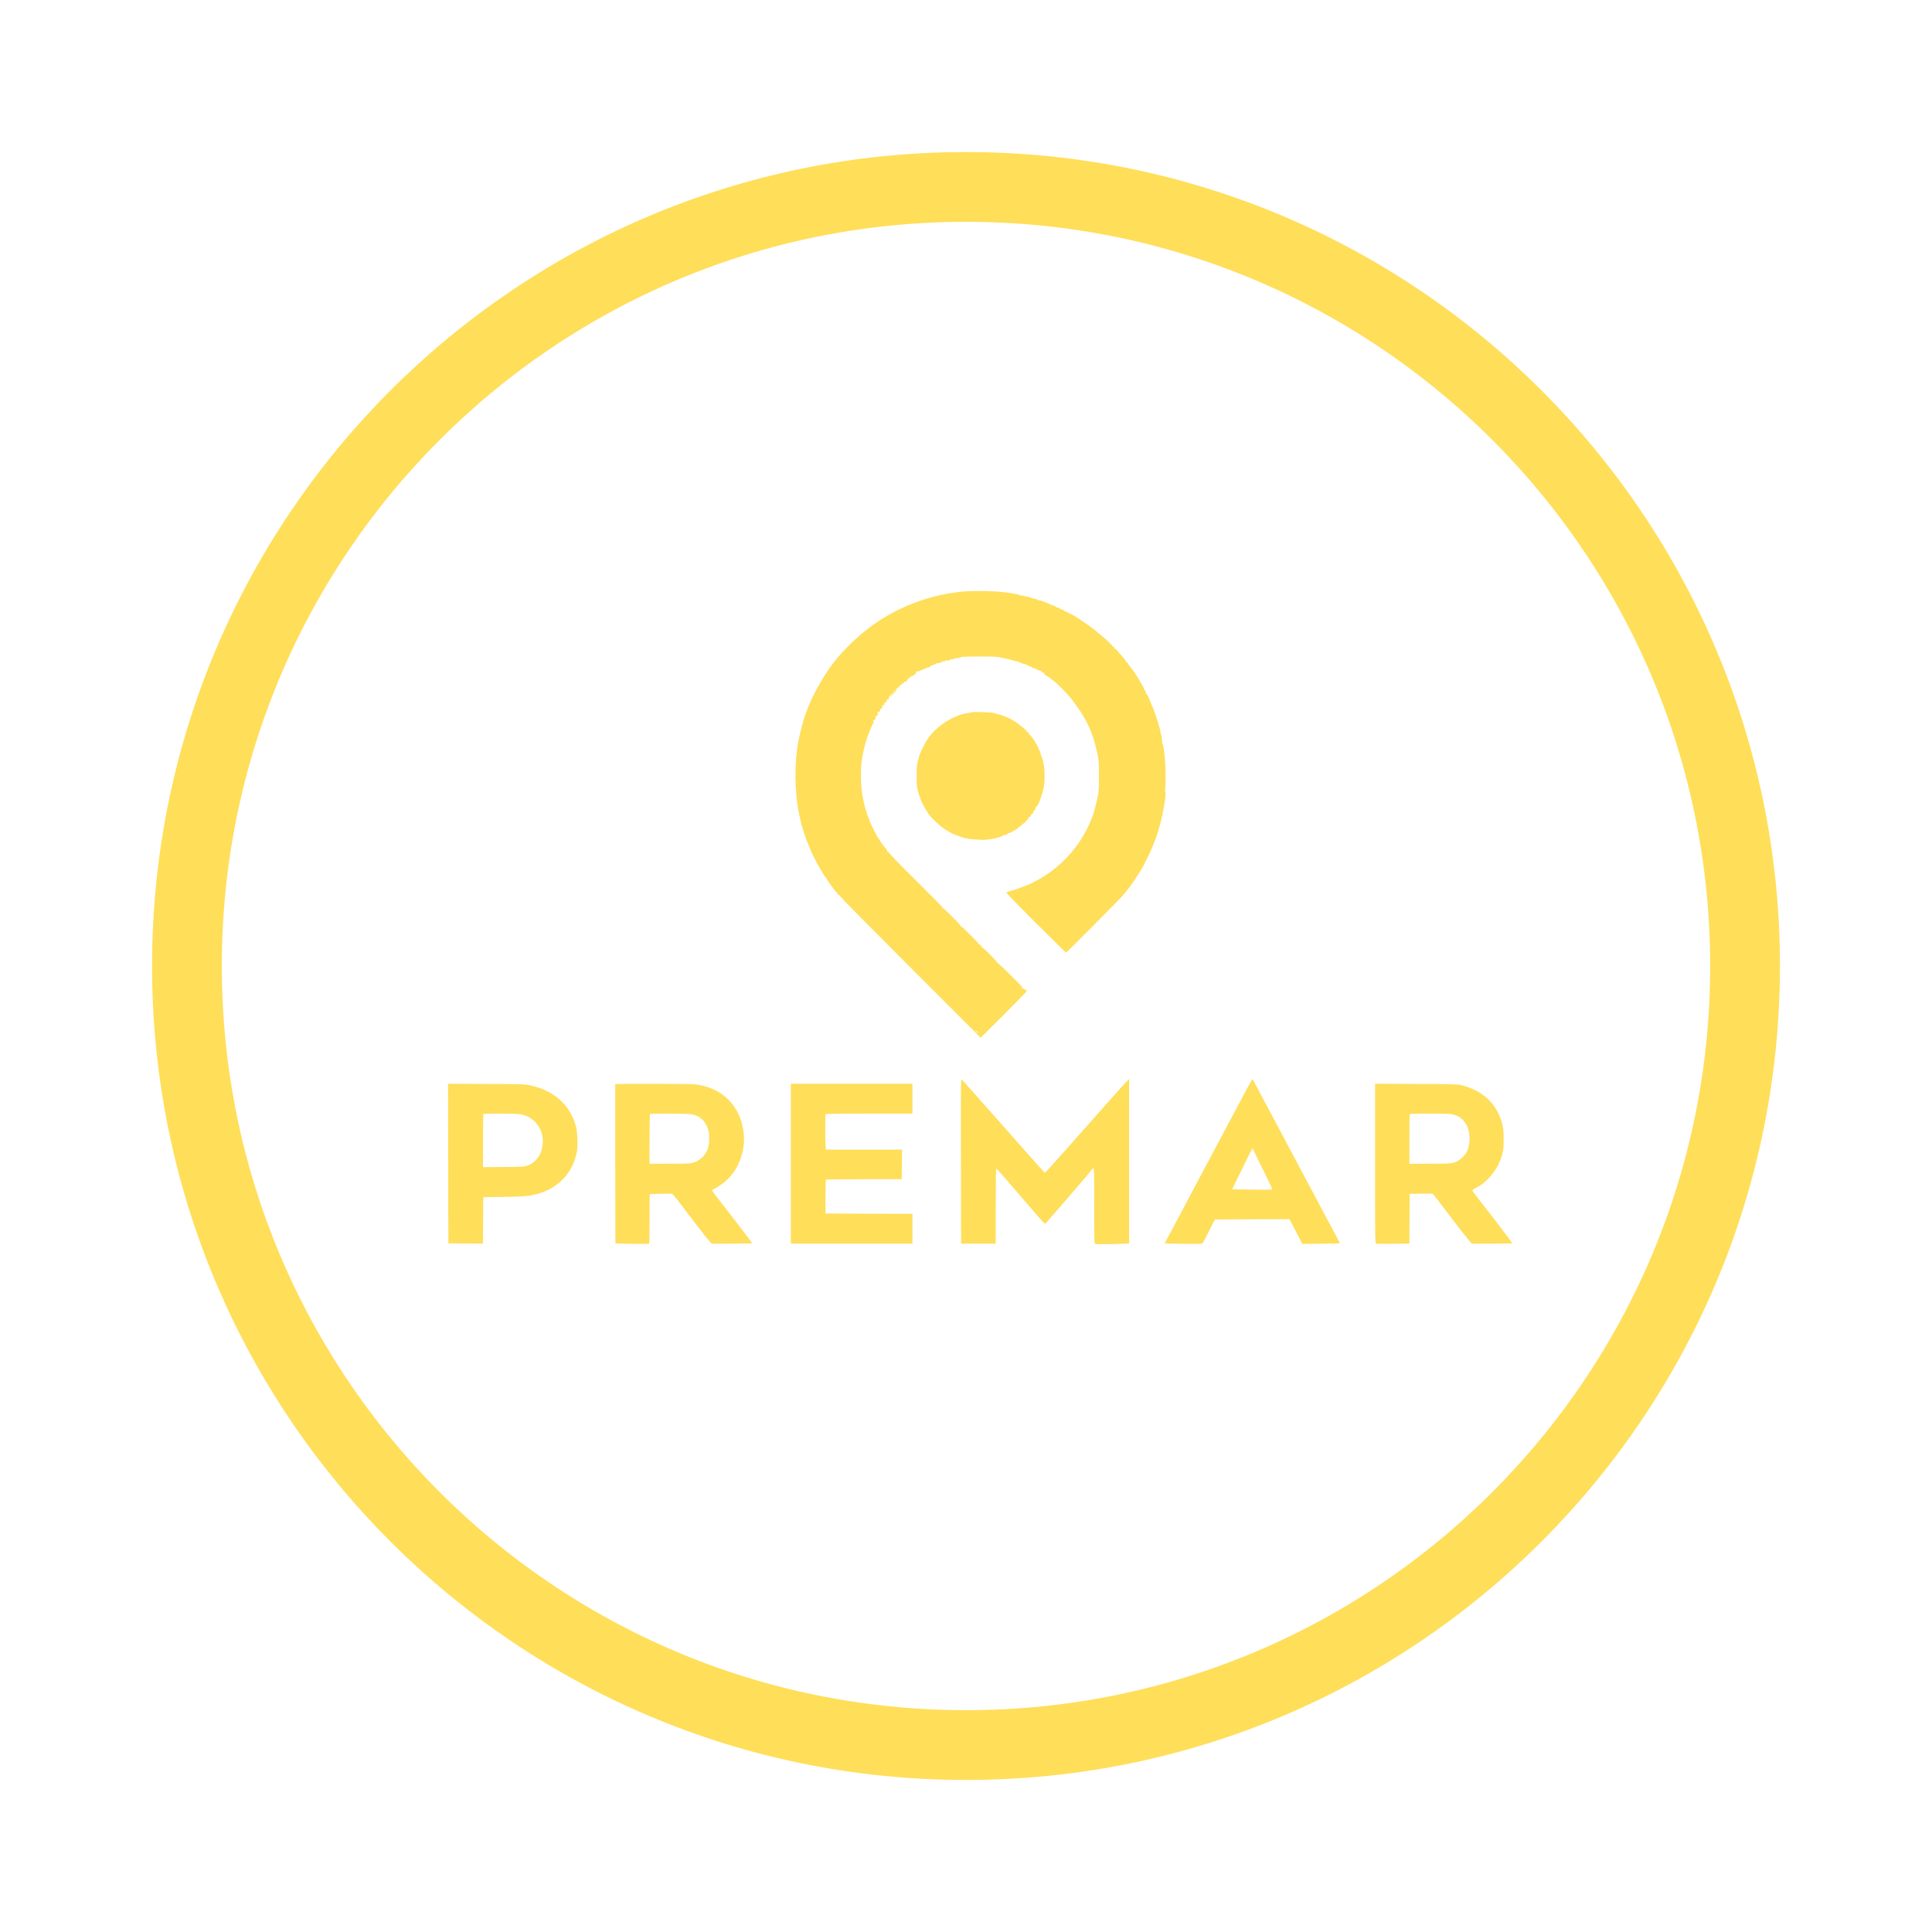 <svg xmlns="http://www.w3.org/2000/svg" xmlns:xlink="http://www.w3.org/1999/xlink" width="1080" zoomAndPan="magnify" viewBox="0 0 810 810" height="1080" preserveAspectRatio="xMidYMid meet" version="1.0"><defs><clipPath id="c417a81f67"><path d="M 63.75 63.75 L 746.25 63.75 L 746.25 746.25 L 63.75 746.25 Z M 63.75 63.75 " clip-rule="nonzero"/></clipPath><clipPath id="ac9105b70d"><path d="M 405 63.75 C 216.531 63.75 63.75 216.531 63.75 405 C 63.75 593.469 216.531 746.25 405 746.25 C 593.469 746.25 746.25 593.469 746.25 405 C 746.25 216.531 593.469 63.75 405 63.75 Z M 405 63.75 " clip-rule="nonzero"/></clipPath></defs><g clip-path="url(#c417a81f67)"><g clip-path="url(#ac9105b70d)"><path stroke-linecap="butt" transform="matrix(0.75, 0, 0, 0.75, 63.75, 63.75)" fill="none" stroke-linejoin="miter" d="M 455 -0 C 203.708 -0 -0 203.708 -0 455 C -0 706.292 203.708 910 455 910 C 706.292 910 910 706.292 910 455 C 910 203.708 706.292 -0 455 -0 Z M 455 -0 " stroke="#ffde59" stroke-width="78" stroke-opacity="1" stroke-miterlimit="4"/></g></g><path fill="#ffde59" d="M 403.422 248.055 C 391.93 249.117 380.391 252.984 370.316 259.145 C 361.961 264.242 353.469 272.125 347.852 280.027 C 344.5 284.746 340.652 291.754 338.906 296.285 C 338.484 297.395 338.012 298.668 337.82 299.117 C 336.855 301.668 335.582 306.434 334.777 310.469 C 332.961 319.742 333.078 332.438 335.086 341.473 C 335.344 342.629 335.699 344.281 335.887 345.133 C 336.074 345.98 336.691 347.988 337.23 349.613 C 338.199 352.543 338.363 352.918 339.332 355.09 C 339.617 355.703 339.828 356.293 339.828 356.387 C 339.828 356.742 343.012 362.922 343.91 364.316 C 344.383 365.047 344.785 365.707 344.785 365.777 C 344.785 365.969 346.293 368.137 346.48 368.211 C 346.578 368.258 346.672 368.422 346.672 368.562 C 346.672 368.727 347.285 369.672 348.039 370.664 C 348.77 371.656 349.598 372.762 349.855 373.117 C 350.117 373.473 350.566 374.016 350.871 374.297 C 351.156 374.605 351.391 374.957 351.391 375.125 C 351.391 375.266 351.555 375.336 351.746 375.242 C 351.957 375.172 352.098 375.242 352.098 375.477 C 352.098 375.664 352.191 375.762 352.336 375.691 C 352.477 375.617 352.5 375.715 352.43 375.902 C 352.336 376.16 352.43 376.281 352.688 376.281 C 352.902 376.281 353.02 376.375 352.926 376.492 C 352.852 376.609 365.926 389.848 381.973 405.895 L 411.16 435.082 L 420.789 425.457 C 426.098 420.145 430.441 415.711 430.441 415.59 C 430.441 415.238 429.426 414.484 429.117 414.602 C 428.953 414.672 428.645 414.508 428.41 414.246 C 428.199 414.012 428.129 413.797 428.27 413.797 C 428.41 413.797 428.645 413.988 428.766 414.199 C 428.906 414.434 429.023 414.508 429.023 414.387 C 429.023 413.988 418.289 403.391 418.051 403.582 C 417.957 403.676 417.934 403.652 418.004 403.512 C 418.191 403.18 411.727 396.738 411.445 396.973 C 411.352 397.066 411.328 397.043 411.398 396.902 C 411.586 396.574 410.785 395.793 410.5 396.031 C 410.406 396.148 410.383 396.102 410.453 395.961 C 410.641 395.652 403.207 388.242 402.973 388.48 C 402.879 388.598 402.832 388.551 402.879 388.383 C 402.926 388.242 401.652 386.805 400.07 385.176 C 398.465 383.57 397.168 382.297 397.168 382.344 C 397.168 382.391 396.836 382.062 396.438 381.59 C 396.035 381.141 395.609 380.832 395.492 380.906 C 395.375 380.977 395.305 380.93 395.328 380.809 C 395.375 380.668 394.102 379.254 392.52 377.625 C 390.914 376.02 389.617 374.723 389.617 374.746 C 389.617 374.746 387.562 372.715 385.086 370.191 C 382.586 367.668 380.059 365.164 379.496 364.645 C 378.93 364.102 377.867 363.02 377.133 362.262 C 376.402 361.484 375.105 360.117 374.23 359.219 C 373.336 358.297 372.629 357.473 372.629 357.355 C 372.629 357.262 372.461 357.168 372.273 357.168 C 372.086 357.168 371.918 356.953 371.918 356.719 C 371.918 356.457 371.848 356.223 371.73 356.176 C 371.52 356.082 369.09 352.965 369.09 352.777 C 369.09 352.684 368.734 352.141 368.309 351.527 C 367.27 350.039 364.367 344.117 364.367 343.457 C 364.367 343.266 364.227 342.914 364.039 342.652 C 363.875 342.395 363.637 341.805 363.543 341.355 C 363.449 340.906 363.258 340.27 363.117 339.941 C 362.719 339.02 362.031 336.07 361.488 332.98 C 360.875 329.535 360.758 322.406 361.254 319.059 C 362.102 313.348 363.637 308.18 365.715 303.957 C 366.328 302.727 366.516 302.137 366.258 302.305 C 366.113 302.375 366.02 302.328 366.02 302.211 C 366.02 302.066 366.188 301.949 366.375 301.949 C 366.824 301.949 367.27 301.102 367.082 300.535 C 366.965 300.18 367.012 300.109 367.293 300.203 C 367.742 300.367 368.168 299.59 367.98 298.883 C 367.859 298.434 367.906 298.363 368.215 298.48 C 368.449 298.574 368.711 298.41 368.945 298.031 C 369.207 297.656 369.254 297.465 369.062 297.465 C 368.758 297.465 368.992 297.113 369.277 297.113 C 369.773 297.09 370.031 296.688 369.891 296.121 C 369.75 295.625 369.797 295.531 370.102 295.648 C 370.574 295.84 371.023 295.273 370.809 294.754 C 370.691 294.422 370.738 294.352 371.047 294.469 C 371.52 294.656 371.965 294.09 371.754 293.574 C 371.637 293.242 371.684 293.172 371.992 293.289 C 372.438 293.453 372.77 293.055 372.676 292.441 C 372.629 292.227 372.723 292.039 372.863 292.039 C 373.004 292.039 373.242 291.777 373.383 291.449 C 373.523 291.117 373.809 290.859 373.996 290.859 C 374.254 290.859 374.16 291.07 373.688 291.566 C 373.312 291.945 373.074 292.273 373.148 292.273 C 373.359 292.273 376.379 289.113 376.285 288.996 C 376.215 288.949 375.977 289.16 375.719 289.469 C 375.461 289.773 375.246 289.914 375.223 289.773 C 375.223 289.441 376.664 287.934 377.914 286.965 C 378.41 286.562 378.977 286.117 379.164 285.949 C 379.328 285.762 379.637 285.691 379.824 285.762 C 380.012 285.832 380.227 285.762 380.32 285.621 C 380.414 285.457 380.391 285.434 380.227 285.527 C 379.754 285.809 379.918 285.527 380.723 284.629 C 381.145 284.156 381.641 283.781 381.781 283.781 C 381.949 283.781 382.066 283.66 382.066 283.543 C 382.066 283.402 382.254 283.309 382.492 283.309 C 383.105 283.309 384.262 282.199 384.117 281.773 C 384 281.516 384.094 281.445 384.496 281.516 C 384.781 281.562 385.441 281.375 385.961 281.113 C 386.48 280.832 387.094 280.594 387.328 280.547 C 387.562 280.5 388.012 280.312 388.32 280.098 C 388.648 279.887 389.074 279.77 389.262 279.863 C 389.477 279.934 389.594 279.91 389.523 279.816 C 389.406 279.602 391.316 278.59 391.836 278.59 C 392.023 278.59 392.211 278.469 392.262 278.305 C 392.332 278.141 392.805 278.023 393.32 278.023 C 393.863 278 394.242 277.93 394.172 277.809 C 394.125 277.715 394.289 277.645 394.551 277.645 C 394.832 277.645 395.043 277.527 395.043 277.387 C 395.043 277.219 395.328 277.195 395.824 277.289 C 396.32 277.387 396.461 277.363 396.273 277.219 C 396.012 277.055 396.082 276.961 396.555 276.891 C 396.957 276.82 397.098 276.867 397.004 277.031 C 396.91 277.172 397.004 277.172 397.215 277.008 C 397.402 276.844 397.641 276.773 397.734 276.867 C 397.828 276.961 397.992 276.914 398.09 276.75 C 398.184 276.582 398.656 276.441 399.125 276.418 C 399.598 276.395 399.93 276.324 399.883 276.254 C 399.836 276.16 400.023 276.062 400.305 276.039 C 400.59 275.992 401.156 275.945 401.535 275.898 C 401.934 275.852 402.383 275.805 402.547 275.781 C 402.715 275.781 402.809 275.664 402.738 275.566 C 402.57 275.309 406.914 275.168 413.098 275.238 C 417.887 275.262 418.758 275.379 423.242 276.488 C 427.23 277.504 427.656 277.621 428.223 278 C 428.551 278.211 428.953 278.328 429.094 278.281 C 429.262 278.234 429.945 278.496 430.652 278.848 C 431.359 279.227 432.066 279.531 432.234 279.531 C 432.422 279.531 432.562 279.625 432.562 279.746 C 432.562 279.863 432.918 280.027 433.344 280.121 C 434.828 280.43 435.016 280.5 434.664 280.734 C 434.426 280.879 434.594 280.949 435.184 280.949 C 436.031 280.949 437.281 281.609 436.574 281.68 C 436.387 281.703 436.598 281.797 437.047 281.867 C 437.566 281.965 437.848 282.152 437.801 282.34 C 437.73 282.695 438.227 283.121 439.406 283.688 C 439.855 283.922 440.422 284.348 440.656 284.652 C 440.895 284.938 441.176 285.195 441.293 285.195 C 441.906 285.195 447.289 290.551 449.34 293.219 C 455.359 300.98 458.164 306.93 460.078 315.871 C 460.691 318.656 460.715 319.199 460.738 325.191 C 460.738 331.211 460.715 331.73 460.125 334.512 C 459.77 336.141 459.203 338.406 458.875 339.586 C 454.508 354.641 442.285 367.336 427.348 372.363 C 425.602 372.953 423.762 373.543 423.242 373.66 C 422.723 373.801 422.156 374.016 421.969 374.133 C 421.734 374.297 424.801 377.484 434.215 386.875 C 441.129 393.766 446.863 399.402 446.934 399.402 C 447.219 399.402 469.492 376.941 470.934 375.219 C 473.148 372.574 474.375 370.922 476.289 368.02 C 478.719 364.316 479.051 363.727 481.172 359.406 C 484.547 352.543 486.648 345.98 488.016 338.004 C 488.699 334.066 488.84 332.223 488.465 331.777 C 488.25 331.492 488.227 331.375 488.441 331.234 C 488.746 331.043 488.77 323.117 488.465 319.059 C 488.18 315.352 487.734 312.238 487.449 312.051 C 487.309 311.953 487.168 311.129 487.168 310.184 C 487.145 309.266 487.023 308.438 486.93 308.344 C 486.812 308.273 486.695 307.992 486.672 307.73 C 486.602 306.883 486.129 304.922 485.656 303.367 C 484.098 298.434 483.297 296.215 483.012 296.098 C 482.895 296.051 482.824 295.84 482.824 295.648 C 482.824 295.461 482.52 294.633 482.164 293.832 C 481.785 293.055 481.363 292.109 481.219 291.73 C 481.078 291.379 480.844 291.094 480.699 291.094 C 480.582 291.094 480.465 290.836 480.465 290.504 C 480.465 290.176 480.254 289.703 479.992 289.441 C 479.734 289.184 479.52 288.781 479.52 288.547 C 479.52 288.336 479.309 287.887 479.051 287.555 C 478.789 287.227 478.578 286.824 478.578 286.66 C 478.578 286.516 478.484 286.375 478.363 286.375 C 478.246 286.375 478.105 286.188 478.035 285.949 C 477.68 284.938 475.367 281.398 473.812 279.508 C 473.316 278.895 472.914 278.328 472.914 278.234 C 472.914 277.977 472.277 277.434 472.113 277.527 C 472.039 277.598 472.016 277.574 472.09 277.48 C 472.277 277.242 471.098 275.758 468.738 273.23 C 468.43 272.926 468.195 272.57 468.195 272.477 C 468.195 272.359 467.98 272.219 467.723 272.148 C 467.465 272.074 467.25 271.863 467.25 271.676 C 467.25 271.461 467.039 271.227 466.777 271.156 C 466.52 271.086 466.309 270.871 466.309 270.684 C 466.309 270.496 466.094 270.281 465.836 270.211 C 465.574 270.141 465.363 269.93 465.363 269.738 C 465.363 269.551 465.152 269.34 464.891 269.27 C 464.633 269.195 464.418 268.984 464.418 268.844 C 464.418 268.68 463.922 268.207 463.332 267.758 C 462.742 267.309 461.965 266.648 461.633 266.293 C 461.305 265.941 460.949 265.68 460.832 265.754 C 460.738 265.824 460.645 265.777 460.645 265.633 C 460.645 264.949 449.625 257.352 448.633 257.352 C 448.469 257.352 448.137 257.141 447.855 256.879 C 447.57 256.621 447.145 256.406 446.91 256.406 C 446.676 256.406 446.273 256.195 446.012 255.938 C 445.754 255.676 445.281 255.465 444.953 255.465 C 444.621 255.465 444.363 255.371 444.363 255.273 C 444.363 254.969 443.184 254.496 442.898 254.66 C 442.758 254.758 442.711 254.707 442.781 254.59 C 442.969 254.285 441.129 253.504 440.773 253.719 C 440.633 253.812 440.586 253.789 440.656 253.648 C 440.797 253.41 436.387 251.688 435.465 251.617 C 435.16 251.617 434.922 251.523 434.922 251.43 C 434.922 251.289 433.602 250.91 432.918 250.863 C 432.801 250.863 432.562 250.77 432.422 250.672 C 431.926 250.367 428.078 249.539 427.844 249.684 C 427.703 249.754 427.609 249.73 427.609 249.59 C 427.609 249.469 427.16 249.305 426.617 249.211 C 426.051 249.141 424.871 248.902 423.949 248.715 C 419.609 247.844 409.273 247.488 403.422 248.055 Z M 374.988 290.129 C 374.988 290.246 374.82 290.457 374.633 290.621 C 374.254 290.953 374.207 290.859 374.422 290.293 C 374.562 289.891 374.988 289.773 374.988 290.129 Z M 409.934 432.676 C 410.074 432.676 410.098 432.793 410.027 432.934 C 409.863 433.195 408.965 432.535 408.965 432.156 C 408.965 432.039 409.133 432.109 409.344 432.297 C 409.531 432.512 409.816 432.676 409.934 432.676 Z M 409.934 432.676 " fill-opacity="1" fill-rule="nonzero"/><path fill="#ffde59" d="M 376.852 288.43 C 376.543 288.805 376.566 288.828 376.945 288.523 C 377.324 288.215 377.441 288.027 377.254 288.027 C 377.207 288.027 377.016 288.215 376.852 288.43 Z M 376.852 288.43 " fill-opacity="1" fill-rule="nonzero"/><path fill="#ffde59" d="M 408.258 298.551 C 407.93 298.598 406.891 298.766 405.945 298.906 C 399.953 299.777 393.203 303.98 389.336 309.219 C 388.105 310.867 386.031 314.953 385.418 316.887 C 384.426 320.047 384.309 320.875 384.309 325.309 C 384.309 329.18 384.379 329.91 384.875 331.801 C 385.18 332.957 385.535 334.016 385.652 334.137 C 385.746 334.277 385.84 334.512 385.84 334.703 C 385.84 335.148 388.105 339.633 388.555 340.105 C 388.742 340.293 388.91 340.531 388.91 340.648 C 388.91 340.766 389.168 341.121 389.5 341.449 C 389.828 341.781 390.09 342.086 390.09 342.16 C 390.09 342.629 394.523 346.688 396.105 347.656 C 398.02 348.859 400.023 349.898 400.824 350.109 C 401.344 350.254 401.98 350.465 402.219 350.605 C 403.207 351.125 406.113 351.809 407.668 351.855 C 408.59 351.902 409.957 352 410.738 352.094 C 413.402 352.375 419.469 351.266 420.527 350.277 C 420.789 350.039 421 349.945 421 350.062 C 421 350.418 422.348 349.875 422.512 349.449 C 422.605 349.262 422.816 349.145 422.984 349.215 C 423.172 349.285 423.691 349.121 424.117 348.836 C 424.539 348.555 425.297 348.105 425.816 347.844 C 426.309 347.586 426.898 347.137 427.137 346.832 C 427.371 346.547 427.68 346.312 427.82 346.312 C 427.961 346.312 428.199 346.098 428.363 345.84 C 428.527 345.578 428.789 345.367 428.906 345.367 C 429.332 345.367 431.406 343.102 431.336 342.75 C 431.289 342.559 431.43 342.441 431.645 342.488 C 432.066 342.559 432.422 341.922 432.164 341.547 C 432.09 341.402 432.137 341.355 432.281 341.449 C 432.422 341.52 432.754 341.309 433.035 340.953 C 433.367 340.531 433.438 340.27 433.27 340.223 C 433.105 340.152 433.246 339.988 433.555 339.848 C 433.887 339.68 434.098 339.352 434.098 339.02 C 434.098 338.738 434.285 338.383 434.5 338.266 C 435.277 337.84 436.93 333.355 437.637 329.816 C 438.18 327.129 438.039 322.055 437.305 319.059 C 437.023 317.902 436.668 316.887 436.527 316.793 C 436.293 316.648 436.223 316.297 436.125 315.094 C 436.125 314.855 436.008 314.738 435.867 314.809 C 435.75 314.879 435.633 314.738 435.633 314.504 C 435.633 314.008 434.688 312.023 434.402 311.906 C 434.285 311.859 434.215 311.719 434.215 311.625 C 434.215 311.176 432.68 308.957 431.809 308.133 C 431.574 307.918 431.383 307.613 431.383 307.449 C 431.383 307.305 431.172 307.094 430.91 307.023 C 430.652 306.953 430.441 306.762 430.441 306.645 C 430.441 306.34 428.527 304.57 428.031 304.402 C 427.797 304.332 427.609 304.191 427.609 304.098 C 427.609 303.883 425.555 302.492 423.949 301.57 C 421.426 300.18 416.375 298.598 414.629 298.691 C 414.441 298.691 413.047 298.645 411.562 298.574 C 410.074 298.504 408.59 298.48 408.258 298.551 Z M 408.258 298.551 " fill-opacity="1" fill-rule="nonzero"/><path fill="#ffde59" d="M 402.949 453.488 C 402.855 454.055 402.832 469.582 402.879 487.965 L 402.949 521.398 L 417.461 521.398 L 417.461 505.707 C 417.461 497.07 417.555 490.016 417.672 490.016 C 417.957 490.016 419.609 491.832 424.305 497.332 C 426.57 499.973 428.977 502.734 429.613 503.488 C 430.273 504.223 432.398 506.699 434.332 508.965 C 436.293 511.254 437.992 513.094 438.133 513.07 C 438.273 513.047 440.305 510.781 442.641 508.066 C 444.977 505.332 449.363 500.258 452.383 496.742 C 455.406 493.25 457.93 490.227 457.977 490.086 C 458.047 489.922 458.238 489.781 458.426 489.781 C 458.707 489.781 458.754 492.234 458.754 505.566 C 458.754 520.312 458.781 521.352 459.156 521.496 C 459.629 521.684 464.512 521.66 469.801 521.469 L 473.387 521.328 L 473.387 452.379 L 471.898 453.914 C 471.098 454.762 469.16 456.887 467.629 458.633 C 466.07 460.379 464.09 462.621 463.215 463.586 C 457.152 470.406 454.129 473.805 446.723 482.184 C 442.121 487.375 438.25 491.645 438.109 491.645 C 437.895 491.645 435.207 488.672 429.379 482.039 C 427.395 479.797 425.484 477.652 417.109 468.188 C 413.098 463.66 408.426 458.395 406.75 456.508 C 405.074 454.621 403.562 452.945 403.398 452.758 C 403.16 452.496 403.066 452.613 402.949 453.488 Z M 402.949 453.488 " fill-opacity="1" fill-rule="nonzero"/><path fill="#ffde59" d="M 523.625 454.926 C 522.891 456.25 520.816 460.094 519.047 463.469 C 517.277 466.844 515.035 471.043 514.09 472.789 C 513.145 474.535 510.906 478.738 509.137 482.109 C 507.34 485.484 504.18 491.434 502.102 495.324 C 500.027 499.219 496.887 505.164 495.094 508.539 C 493.301 511.914 491.035 516.16 490.07 517.977 C 489.078 519.797 488.301 521.281 488.324 521.305 C 488.465 521.398 503.141 521.566 503.684 521.469 C 504.227 521.352 504.605 520.762 506.773 516.305 C 508.145 513.52 509.324 511.254 509.418 511.254 C 509.535 511.23 516.59 511.207 525.133 511.184 L 540.637 511.137 L 543.328 516.328 L 546.016 521.52 L 553.758 521.422 C 558.027 521.375 561.566 521.305 561.613 521.258 C 561.73 521.141 561.117 519.891 559.445 516.797 C 557.035 512.34 554.512 507.645 553.145 505 C 552.316 503.441 551.066 501.059 550.312 499.691 C 549.578 498.32 548.305 495.938 547.48 494.383 C 546.652 492.824 544.363 488.531 542.406 484.824 C 540.426 481.121 538.277 477.086 537.641 475.859 C 536.98 474.633 535.234 471.328 533.746 468.543 C 532.262 465.758 530.488 462.453 529.852 461.227 C 529.191 460 528.035 457.805 527.258 456.391 C 526.504 454.949 525.746 453.512 525.582 453.133 C 525.441 452.781 525.227 452.496 525.133 452.496 C 525.016 452.496 524.355 453.605 523.625 454.926 Z M 525.465 482.016 C 525.535 482.277 527.328 486.004 529.453 490.277 C 531.574 494.57 533.32 498.227 533.32 498.395 C 533.32 498.559 533.18 498.723 533.039 498.77 C 532.875 498.816 529.098 498.816 524.637 498.746 L 516.566 498.629 L 519.281 493.082 C 520.793 490.039 522.656 486.191 523.48 484.543 C 524.285 482.867 525.039 481.52 525.133 481.52 C 525.25 481.52 525.395 481.734 525.465 482.016 Z M 525.465 482.016 " fill-opacity="1" fill-rule="nonzero"/><path fill="#ffde59" d="M 187.91 487.82 L 187.984 521.281 L 195.227 521.352 L 202.496 521.398 L 202.543 511.68 L 202.613 501.934 L 211.461 501.789 C 220.285 501.648 221.441 501.555 225.008 500.633 C 234.066 498.32 240.391 491.551 241.902 482.582 C 242.324 480.129 242.09 474.559 241.477 472.27 C 239.613 465.406 235.129 460.094 228.688 457.145 C 226.539 456.18 225.242 455.73 222.434 455.07 C 220.383 454.574 219.719 454.551 204.074 454.457 L 187.84 454.359 Z M 218.07 467.129 C 224.133 468.07 228.355 473.828 227.484 479.965 C 227.035 483.195 226.164 485.012 224.109 486.902 C 223.234 487.68 222.293 488.27 221.324 488.625 C 219.887 489.145 219.531 489.168 211.18 489.262 L 202.496 489.332 L 202.496 488.316 C 202.449 479.871 202.543 467.246 202.637 467.105 C 202.801 466.82 216.203 466.844 218.07 467.129 Z M 218.07 467.129 " fill-opacity="1" fill-rule="nonzero"/><path fill="#ffde59" d="M 257.945 454.551 C 257.898 455.352 257.969 521.258 258.02 521.305 C 258.137 521.398 271.773 521.566 272.059 521.469 C 272.293 521.375 272.34 519.23 272.34 511.09 C 272.316 505.449 272.363 500.777 272.434 500.707 C 272.602 500.539 281.07 500.352 281.684 500.492 C 282.039 500.586 283.406 502.191 285.461 504.953 C 294.355 516.727 298.039 521.398 298.535 521.422 C 299.266 521.496 315.168 521.352 315.266 521.258 C 315.312 521.234 315.098 520.832 314.793 520.41 C 313.754 518.969 302.711 504.551 300.609 501.934 C 299.477 500.516 298.535 499.219 298.535 499.078 C 298.535 498.938 298.863 498.676 299.266 498.512 C 300.281 498.086 302.664 496.527 304.031 495.348 C 309.508 490.77 312.598 482.723 311.797 475.195 C 311.277 470.598 309.977 467.008 307.617 463.707 C 303.938 458.562 298.18 455.352 291.336 454.621 C 288.836 454.359 257.945 454.289 257.945 454.551 Z M 289.777 467.129 C 293.152 467.695 295.324 469.488 296.668 472.836 C 297.449 474.797 297.566 479.066 296.906 481.238 C 296.031 484.094 293.602 486.547 290.723 487.445 C 289.426 487.844 288.457 487.891 280.812 487.891 L 272.34 487.891 L 272.316 486.996 C 272.246 484 272.387 467.223 272.484 467.078 C 272.672 466.797 288.031 466.867 289.777 467.129 Z M 289.777 467.129 " fill-opacity="1" fill-rule="nonzero"/><path fill="#ffde59" d="M 331.57 487.891 L 331.57 521.398 L 382.539 521.398 L 382.539 508.895 L 364.32 508.848 L 346.082 508.777 L 346.082 501.766 C 346.082 497.922 346.176 494.688 346.27 494.57 C 346.387 494.477 353.586 494.383 362.27 494.383 L 378.055 494.383 L 378.125 488.176 L 378.172 481.992 L 346.27 481.992 L 346.105 480.176 C 345.914 478.219 345.965 467.668 346.129 467.176 C 346.223 466.961 350.094 466.891 364.391 466.891 L 382.539 466.891 L 382.539 454.387 L 331.57 454.387 Z M 331.57 487.891 " fill-opacity="1" fill-rule="nonzero"/><path fill="#ffde59" d="M 576.504 487.844 C 576.504 519.559 576.527 521.352 576.93 521.422 C 577.141 521.469 580.375 521.496 584.102 521.445 L 590.898 521.375 L 590.945 510.969 L 591.016 500.539 L 595.734 500.445 C 599.418 500.375 600.551 500.422 600.832 500.684 C 601.043 500.848 602.863 503.184 604.891 505.875 C 611.875 515.148 616.809 521.398 617.16 521.422 C 617.988 521.469 633.961 521.352 634.031 521.281 C 634.152 521.164 625.469 509.742 619.426 502.098 C 618.27 500.633 617.328 499.289 617.328 499.102 C 617.328 498.91 617.867 498.488 618.555 498.156 C 623.98 495.418 628.203 490.062 629.855 483.762 C 630.352 481.898 630.422 481.145 630.398 477.508 C 630.375 473.828 630.305 473.121 629.762 471.043 C 627.566 462.832 621.832 457.359 613.055 455.047 C 611.121 454.551 610.672 454.527 593.801 454.457 L 576.504 454.359 Z M 609.137 467.246 C 609.895 467.434 610.883 467.789 611.379 468.047 C 612.582 468.66 614.188 470.312 614.871 471.656 C 616.523 474.891 616.547 479.848 614.918 483.008 C 614.305 484.234 612.465 486.074 611.191 486.711 C 608.973 487.844 608.5 487.891 599.465 487.891 L 590.898 487.891 L 590.898 477.559 C 590.898 471.871 590.969 467.129 591.062 467.055 C 591.133 466.961 594.934 466.891 599.512 466.891 C 606.094 466.891 608.078 466.961 609.137 467.246 Z M 609.137 467.246 " fill-opacity="1" fill-rule="nonzero"/></svg>
